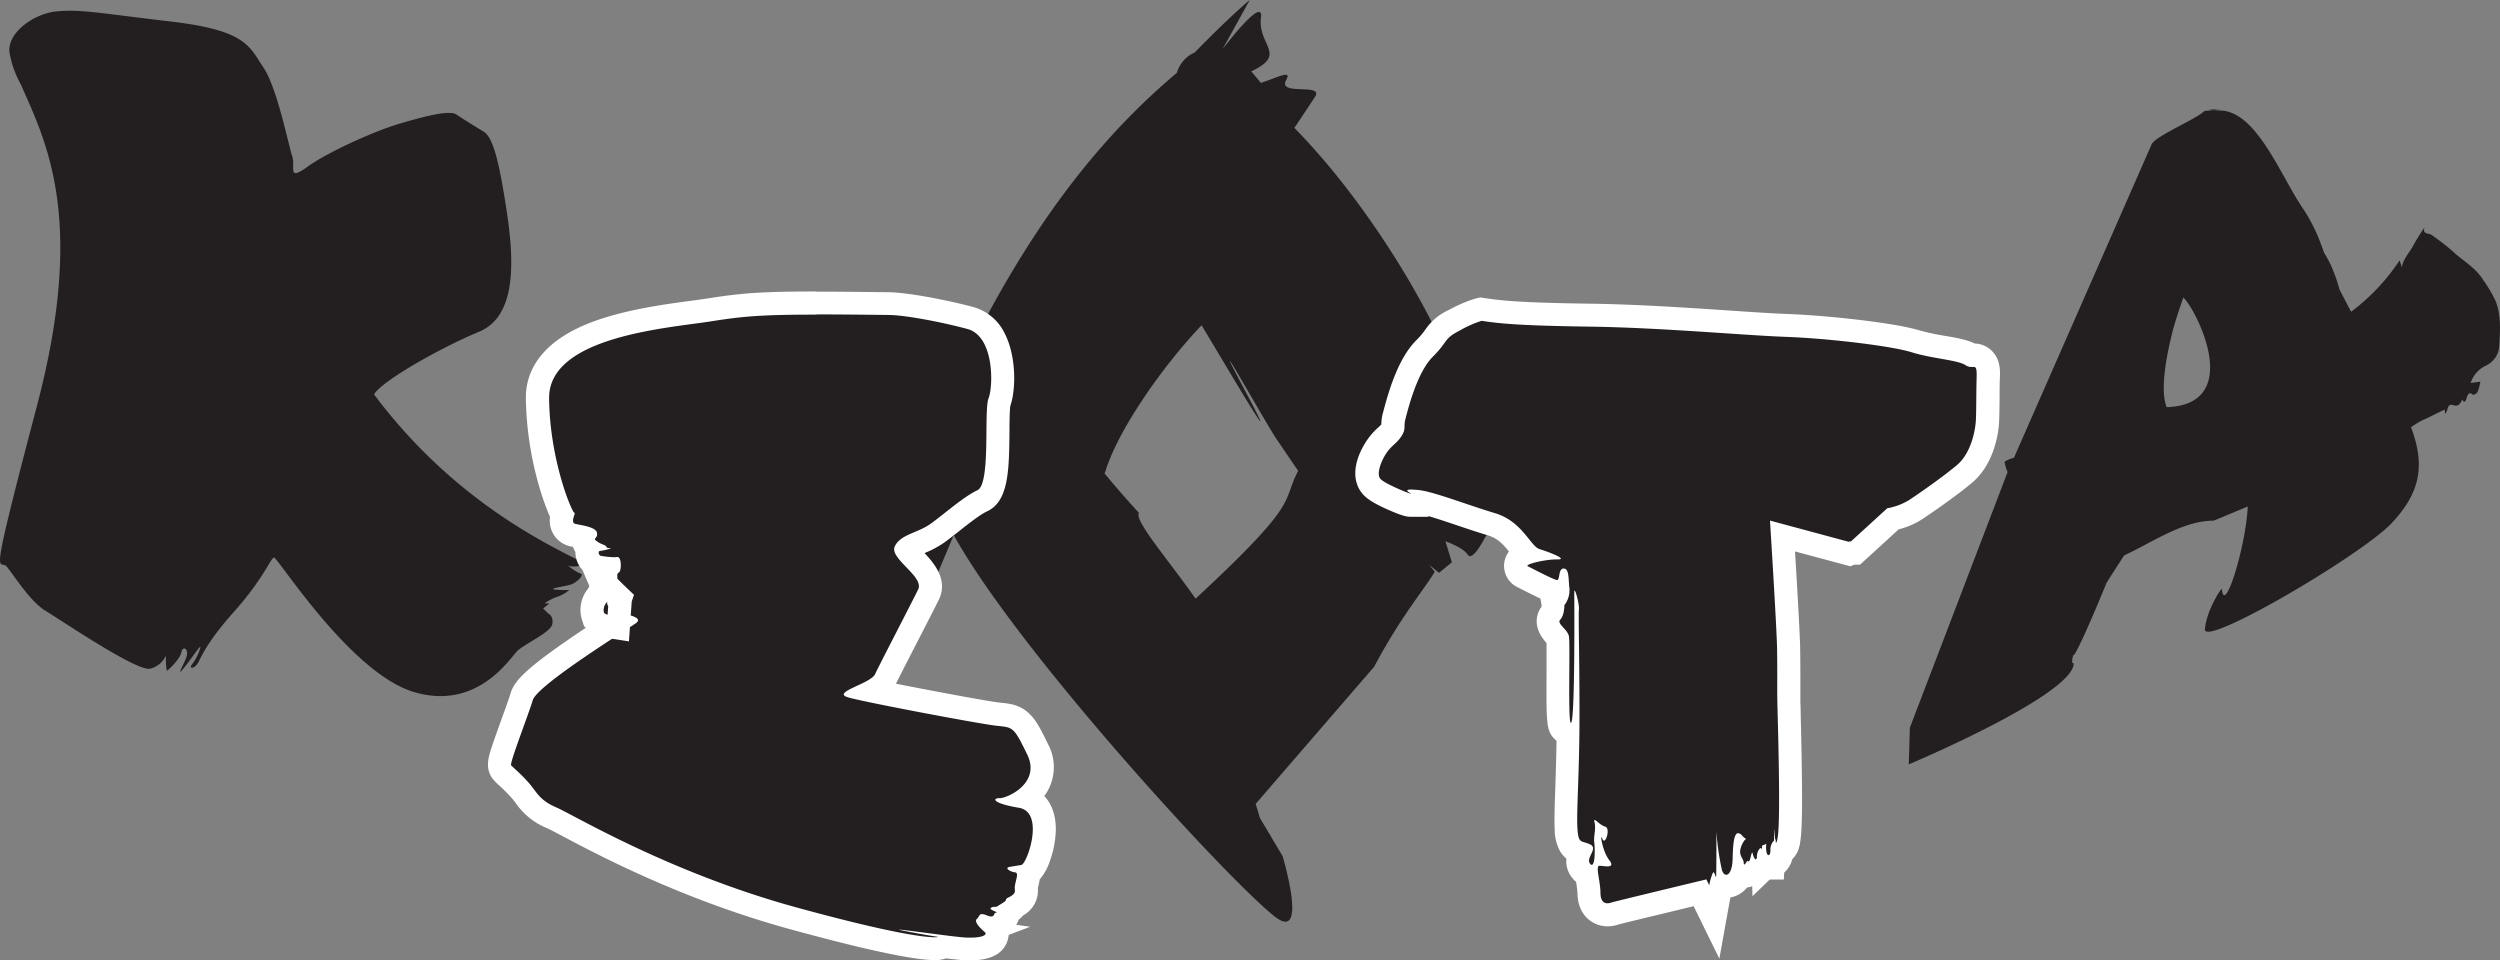 <svg xmlns="http://www.w3.org/2000/svg" viewBox="0 0 648.31 249"><rect x="0" y="0" width="648.31" height="249" fill="#808080" stroke="none"/><defs><style>.cls-1{fill:#231f20;}.cls-2{fill:#fff;}</style></defs><title>diamond2</title><g id="Layer_2" data-name="Layer 2"><g id="Layer_2-2" data-name="Layer 2"><path class="cls-1" d="M373,153.21l.23.19Z"/><path class="cls-1" d="M372.1,152.52l.7.57Z"/><path class="cls-1" d="M371.22,151.81l.88.71Z"/><path class="cls-1" d="M372.8,153.09l.15.12Z"/><path class="cls-1" d="M369.05,150.05l.23.18Z"/><path class="cls-1" d="M369.28,150.23l1.66,1.35Z"/><path class="cls-1" d="M370.94,151.58l.28.23Z"/><path class="cls-1" d="M373.78,153.89l.33.27Z"/><path class="cls-1" d="M374.11,154.16Z"/><path class="cls-1" d="M373.18,153.4l.44.36Z"/><path class="cls-1" d="M370.7,146.54l2.48,2,3.32-2.72-1.66-5.45s4.56,1.56,5.8,3.5,4.55-4.66,4.55-4.66l2.73-3.5a3.54,3.54,0,0,1,0-3.11c.83-1.55-2.73-10.49-2.73-10.49s6.66,6.6,8.32,7.77c.4.28-3.09-6.3-8.8-16.47.68-2.14,1.08-3.37,1.31-4-.35.55-1.1,1.7-1.92,2.94-.29-.49-.57-1-.86-1.52.23-.54.37-.93.31-1.06-.19-.4-1.3-3.77-2.76-3.27-6.55-22.22-25.66-53.54-45.13-73.33,3.08-4.59,5.07-7.59,5.43-8.19,2.08-3.5-9.94,0-7.52-4.28,1.52-2.67-2.25-.63-6.6.8-.87-1.07-1.7-2.06-2.5-3A16.61,16.61,0,0,0,327,17.1c5.38-3.5-.82-6.22,0-12.44.75-5.65-8.14,5.72-9.76,7.83h-.06L324.09,0s-4.37,3.49-14.27,13.6a8.28,8.28,0,0,0-4.63,5.29C276.46,43,258,74.79,242.79,109c-2.34-.16-5.48,1-9.17-.59-4.44-1.87.43,5,3.41,8.91l-.29.41L228,109.62s1.57,3.45,6.38,11.47l-3.89,5.63,12.42,22.55,4.42-10.51c16.83,30.46,72.54,90.91,83.53,99.13,8.41,6.29,1.74-15.9,1.74-15.9l-5.87-9.86-1.1-3.67,30.73-35.57c7-13.16,12.55-19.42,15.71-24.61m-62,7C302.58,144.64,294.11,135,295.35,133c-3.47-3.79-6.43-7.22-8.94-10.26a2.07,2.07,0,0,0,.19-.32c3.24-10.81,14.82-27.38,25-38.07,7.59,12.62,21.86,36.91,11.73,17.84-12.34-23.22,5,7.69,7.55,11.44,2,2.92,3.89,5.77,5.77,8.46C332.21,130.56,337.69,129.64,310,155.28Z"/><path class="cls-1" d="M373.62,153.76l.16.13Z"/><path class="cls-1" d="M386,109.31l.23-.35S386.55,107.8,386,109.31Z"/><path class="cls-1" d="M5.4,21.89c6.45,14.71,17,34.66,4.2,83.29S-.13,144.79,1.7,146.9s6,9,10.1,11.49,23.92,15.94,27.16,15A5.89,5.89,0,0,0,43,170s0,4.13.39,3.89,3.32-3,3.67-4.8,2.22-.83,1.1,1.8-2.42,4.71-.36,2.19,4.22-6,4.17-5.18a13.13,13.13,0,0,1-2.2,4.43c-.85,1,.43,1.25,1.4-.16s1.85-4.94,9.47-13.48,9.51-13.84,10.38-14.12,19.64,29.74,36.11,34.82,25-8.54,26.94-10.49,8.68-4.85,9.14-7-1.08-2.83-1.08-2.83l-1.28-1.28,1.6-1.29-1.22-.05a13.17,13.17,0,0,1,3.4-1.73,9,9,0,0,0,3-1.74,20.75,20.75,0,0,1-3.89-.12c-1.73-.27,3.51-.84,4.74-1.45s3.19-2.35,2-2.7-3.87-2.52-3-2,5-.19,4.54-.4c-9.49-4.89-34-16-55-44,1.36-3,16.08-11.63,27.29-16.32s8.42-23.18,6.48-35.1-3.5-15.61-5.41-16.78-5.24-3.19-7-4.41-8.09.4-14.67,2.34-18.63,7.34-24,11.22-3-.06-3.94-2.78-3.87-17.68-7.47-23S64,7.91,44.6,5.62,21,2.39,14.79,2.94s-13.3,5.88-12.27,11A26.17,26.17,0,0,0,5.4,21.89Z"/><path class="cls-1" d="M457,225.09c-2.95,0-3-2.77-3.06-4.61l5.94-.69a7.11,7.11,0,0,1,.13,1.47c0,.71,0,1,0,1l-.15,2.83Z"/><path class="cls-2" d="M456.93,220.41a3.79,3.79,0,0,1,.07.85c0,.6,0,.83,0,.83s0-.9-.06-1.68m5.87-1.24-11.86,1.38c0,.4,0,.84,0,1.17.16,5,4,6.37,6,6.37h5.63l.36-5.69s0-.31,0-1.13a9.66,9.66,0,0,0-.2-2.1Z"/><path class="cls-1" d="M460,222.3a3.16,3.16,0,0,1-2.27-1,3.3,3.3,0,0,1-.95-2.34,3.46,3.46,0,0,1,1.19-2.51l4.88-4.71.23,6.76a3.64,3.64,0,0,1-.9,2.85l-.88.91Z"/><path class="cls-2" d="M460.05,218.61c0,.47,0,.69-.08.69a.17.17,0,0,1-.13-.08c-.22-.21,0-.38.21-.61"/><path class="cls-1" d="M457,218.08l0-1.3.91-.91a4,4,0,0,1,1.37-.93l3.44-1.33s.62,3.75.63,3.8l.25,1-.44,1a4.55,4.55,0,0,1-1,1.37l-4.9,4.77Z"/><path class="cls-2" d="M460.35,217.74c0,.14,0,.28.08.39a1.53,1.53,0,0,1-.38.48c0-.17,0-.38,0-.63a.94.94,0,0,1,.32-.24m4.72-8.25-6.9,2.66a6.82,6.82,0,0,0-2.4,1.61L454,215.59l.08,2.58v.61l.38,13.63,9.79-9.49a7.47,7.47,0,0,0,1.65-2.26l.89-1.91-.49-2-1.2-7.27Z"/><path class="cls-1" d="M440.83,231.48c-9.09,2.2-21.09,5.11-22.09,5.41a5.79,5.79,0,0,1-1.9.33c-2.18,0-4.75-1.47-4.81-5.6a25.91,25.91,0,0,0-.38-3.23q-.12-.75-.21-1.44a3.72,3.72,0,0,1-1.32-1,4.55,4.55,0,0,1-.58-4.83c-2.67-1-3.27-3-3.45-6.28-.11-2.24,0-5.57.15-10.19.14-3.92.3-8.67.36-14.2h-.45l-.93-.9c-1.18-1.19-1.31-1.78-1.23-15.42,0-3.35.05-7.48-.05-8.51a6.85,6.85,0,0,0-.75-.9c-2.62-2.87-1.89-4.88-.75-6.08a5.51,5.51,0,0,0,.28-1.73v-1l.63-.82a3.74,3.74,0,0,0,.63-1.61h-.45l-.23,0c-.92-.12-2.18-.62-7.66-3.42-.4-.21-.71-.36-.88-.44a3.15,3.15,0,0,1-1.7-3.53,4.05,4.05,0,0,1,2.52-2.52c-.53-.55-1-1.18-1.57-1.85-1.73-2.17-3.7-4.62-7.32-5.71-2.54-.76-5.3-1.69-8-2.59a107.59,107.59,0,0,0-10.41-3.18l-.22.8h-2.31c-1.3,0-8.85-3.08-10.39-5.14-2.43-3.25.21-8,1.45-9.94a14.89,14.89,0,0,1,2.54-2.89,7.73,7.73,0,0,0,1.46-1.63,1.22,1.22,0,0,0,.3-1,9.57,9.57,0,0,1,.33-2.59l.13-.5c1.39-5.35,3.7-12.93,7.71-17A24,24,0,0,0,372,87.21c1.16-1.61,2-2.59,5.07-4.19a31.57,31.57,0,0,1,6.37-2.77l.55-.12.55.08c4.49.69,9.37,1.23,27.63,1.49,12,.16,25.12,1,35.67,1.75,6.12.41,11.41.76,15.34.91,10.53.39,27.42,2.25,33.43,4.07A69.71,69.71,0,0,0,503.78,90c3.32.6,6,1.07,7.6,2.11h.05l.48,0a3.53,3.53,0,0,1,2.6,1c1.15,1.18,1.2,2.81,1.15,4.67s-.07,3.91-.08,5.75c0,2.36,0,4.4-.12,5.73-.06.92-.68,9.1-6,13.56-3.88,3.26-10.25,7.67-12.72,9.29a18.17,18.17,0,0,1-5.85,2.37l-9.73,8.9h-.95l-.6.26L462.24,139c.5,8,1.51,24.85,1.58,29,.06,3.84.06,6.52.06,8.87,0,1.84,0,3.45,0,5.2,0,.59,0,1.67.08,3.08.34,13.31.61,27.51,0,31.94-.14,1.14-.41,3.26-1.94,4.09a4.19,4.19,0,0,1-1.07,2.59,3.28,3.28,0,0,1-2.41,1.06,3.14,3.14,0,0,0-3.35,1.11h-.05a3.22,3.22,0,0,1-.64.33,3.12,3.12,0,0,1-2.22.92,3.23,3.23,0,0,1-.87-.14,4.17,4.17,0,0,1-3.85,2.82,3.4,3.4,0,0,1-.82-.1,2.61,2.61,0,0,1-.65.39L444.54,239Z"/><path class="cls-2" d="M384.12,83.18c4.38.67,9.29,1.26,28,1.52s40,2.25,50.95,2.65,27.32,2.33,32.67,4,12,2,14,3.36a2.5,2.5,0,0,0,1.44.45c.25,0,.47,0,.65,0,.57,0,.82.28.76,2.64-.12,4.31-.07,9.11-.21,11.38s-1.15,8.28-4.91,11.44-10,7.48-12.44,9.09a16.26,16.26,0,0,1-5.61,2.09L480,140.4a1.67,1.67,0,0,0-.61.09L459,135s1.74,27.68,1.83,33c.12,6.89,0,10.1.08,14.07s.87,28.93.15,34.59c-.17,1.33-.32,1.82-.44,1.82s-.13-.14-.18-.35a.88.88,0,0,0,.07-.23c0-.12,0-.18-.07-.18l-.08,0c-.16-1-.26-2.66-.31-2.66a2,2,0,0,0,0,.58c0,1,0,1.75,0,2.32a3.34,3.34,0,0,0-.94,2.4c.06.88-.2,1.4-.49,1.4s-.53-.43-.61-1.4c-.09-1.15.1-1.51,0-1.51a9.76,9.76,0,0,1-1.08.44s0,.52,0,1.1c-.07-.32-.18-.46-.32-.46-.4,0-1,1.17-1,2.12,0,.58-.16.82-.32.82s-.59-.6-.76-1.47c-.05-.22-.09-.31-.14-.31-.24,0-.51,2.28-.89,2.28a.19.19,0,0,1-.1,0,.22.22,0,0,0-.16-.09c-.32,0-.64.89-.85.89s-.16-.13-.2-.49c-.2-1.47-1.69-1.93-.44-4.68.55-1.21,1-1.42,1.13-1.44h0s0,0,0,0h0c-.13,0-.48-.19-1.14-.9a1.52,1.52,0,0,0-1-.6c-1.06,0-1.35,2.83-1.42,6.52-.06,3-.89,4.27-1.67,4.27-.43,0-.85-.41-1.1-1.17a64.86,64.86,0,0,1-1.44-10.07c0-.62,0-1,0-1v.1c0,.17,0,.49,0,.9,0,2.54,0,9.24-.06,11,0,.58,0,.78-.09.78s-.31-1.17-.6-1.17c-.07,0-.15.07-.23.25a16,16,0,0,0-.89,3.09l-.74-1.51s-23.77,5.71-24.65,6a2.8,2.8,0,0,1-1,.19c-.85,0-1.78-.5-1.81-2.65,0-3.06-1.39-7.08-.25-7.08h0c.49,0,1.35.16,2,.16.94,0,1.58-.28.52-1.63-1.55-2-2.26-5.94-2-5.94.05,0,.12.13.23.43s.27.47.41.47c.73,0,1.56-3.3.31-3.64s-2.34-1.72-2.71-1.72c-.14,0-.16.17-.05.62.44,1.75-.3,3.63-.06,5.3.2,1.47.22,5.72-.66,5.72a.64.64,0,0,1-.42-.27c-1.29-1.52,2.27-4-.05-5.06s-3,0-3.25-4.25.46-13.45.53-26.69-.3-28.64-.14-30c.14-1.15-.82-4.86-1.12-4.86-.05,0-.08.09-.08.3,0,1.55.22,32-.77,33.89,0,.08-.08.11-.12.11-.81,0-.12-20.6-.51-22.47s-3.28-3.26-2.22-4.33,1.06-3.73,1.06-3.73A6.38,6.38,0,0,0,407,152.6c-.32-2.34,0-5.14-1.5-5.17h0c-1.46,0-.89,3-1.73,3h0c-.91-.12-6.6-3.1-7.56-3.58s4.34-1.78,7.42-1.78h.34c2.75,0-2.35-1.94-4.73-2.67s-4.43-7.19-11.57-9.33-16.16-5.67-19.88-6c-.82-.08-1.43-.12-1.87-.12-1.56,0-1,.45-.11,1,.11.06.13.09.09.09-.41,0-7.05-2.68-8-3.94s.18-4.39,1.56-6.5,2.75-2.56,4-4.54.45-2.37,1-4.4,2.88-11.91,7.07-16.12,2.73-4.6,7-6.82a29.86,29.86,0,0,1,5.64-2.51m-.19-6.1-1.1.24a35.77,35.77,0,0,0-7.1,3,14.57,14.57,0,0,0-6.12,5.08,21,21,0,0,1-2.41,2.84c-4.53,4.55-7,12.63-8.49,18.32l-.13.47a12,12,0,0,0-.42,3,7.83,7.83,0,0,1-.82.81,17.83,17.83,0,0,0-3,3.45c-3.36,5.14-3.85,10-1.35,13.37.93,1.24,2.39,2.45,6.53,4.32,4.49,2,5.44,2,6.27,2h4.58l.05-.17c2.19.64,4.95,1.57,7.35,2.38,2.69.91,5.48,1.84,8.07,2.62s4,2.44,5.41,4.18a6.14,6.14,0,0,0,2.19,9.24l.84.43c2.34,1.19,4,2,5.14,2.54l.3,1.68c0,.12,0,.25,0,.38-1.16,1.63-2.66,5.14,1.29,9.46h0c0,1.65,0,4.87,0,7.36-.07,13.6-.08,15.35,2.1,17.55l.49.49c-.08,4.76-.22,8.91-.33,12.39-.16,4.7-.28,8.09-.15,10.46a11.85,11.85,0,0,0,1.4,5.76,7.55,7.55,0,0,0,1.64,1.89,6.84,6.84,0,0,0,1.7,5.24,6.42,6.42,0,0,0,.83.82l0,.15a26.08,26.08,0,0,1,.34,2.8c.09,5.88,4.11,8.56,7.81,8.56a9,9,0,0,0,2.81-.47C421,239.37,431,237,439.2,235l6.67,13.6,2.86-15.86a7.2,7.2,0,0,0,4.34-2.6,5.94,5.94,0,0,0,3-1.26,5.77,5.77,0,0,0,2.68-1.07,6.27,6.27,0,0,0,4.41-2,6.76,6.76,0,0,0,1.62-3,6.61,6.61,0,0,0,1.81-3.23,19.07,19.07,0,0,0,.37-2.12c.59-4.62.34-18.29,0-32.38,0-1.41-.07-2.48-.08-3.08,0-1.7,0-3.29,0-5.12,0-2.37,0-5.06-.06-8.94-.06-3.54-.8-16.28-1.33-24.94l12.35,3.32,2,.54,1-.42h1.5l1.72-1.57,8.3-7.59a20.77,20.77,0,0,0,6.05-2.6c2-1.32,8.7-5.89,13-9.5,6.13-5.16,6.94-14,7-15.69.08-1.4.1-3.46.13-5.86,0-1.79,0-3.83.08-5.71s.13-4.66-2-6.84a6.51,6.51,0,0,0-4.54-2c-2-1-4.64-1.47-7.81-2a63.29,63.29,0,0,1-6.79-1.48c-6.21-1.88-23.48-3.8-34.19-4.19-3.88-.14-9.15-.5-15.25-.91-10.58-.71-23.76-1.59-35.83-1.75-18-.25-23-.81-27.22-1.45l-1.1-.17Z"/><path class="cls-1" d="M495.27,188.72l-.28,9.5s42.79-18,42.79-26.26c-.94.55,0-3,0-2,1.87-2.51,8.5-18.83,8.5-18.83,1.35-2.11,2.92-4.6,4.58-7.11,7.35-3.4,15.22-9,23.21-9l8.82-3.67c-.42,10.14-6.09,28.55-6.71,21.38,0-.46-4,5.48-4.39,10.47-.33,4.64,38.32-17.91,47.75-26.85,8.54-8.65,9.27-16,5.68-25.61a3.3,3.3,0,0,0,.72-.42,17,17,0,0,1,3.45-1.87c1.48-.75,3-1.47,4.56-2.24,0,.15.06.46.14,1.1a3.87,3.87,0,0,0,.57-1.06c.16-1.24.89-1.39,1.37-1.23,1.18.41,1.78.17,2.5-1.44.39.89.81.74,1.09-.24.37-1.33.79-1.7,1.65-1,.23.18,1-.28,1.22-.72a14.1,14.1,0,0,0,.74-2.65l-2.53.34a7.42,7.42,0,0,1,3.38-4.19c.49-.26,1-.5,1.45-.81a5.93,5.93,0,0,0,2.6-4.9c.28-4,.39-8-.94-11.29A34.28,34.28,0,0,0,644,72.67c-2.17-3.48-5.34-5-8-7.54a59.07,59.07,0,0,0-5.07-3.95,2.45,2.45,0,0,0-.92-.5c-.86-.19-1.75-.26-1.28-1.69a51.89,51.89,0,0,0-3.09,5c-1,1.74-2.46,3.23-2.77,5.32l-.59-1.8A52.9,52.9,0,0,1,609.7,80.84q-1.47-2.76-3-5.73a41.94,41.94,0,0,0-1.68-5,25.54,25.54,0,0,0-2.34-4.57c-.55-1.62-1.13-3.17-1.78-4.69-.53-1.2-1.1-2.36-1.72-3.5s-1.27-2.24-2-3.32C591.43,45.6,585.28,29.1,576,28.67l-2.09-.11-2.26.22c-1.88,2-12.41,6.35-13.65,8.58l-35.75,81.38a7,7,0,0,0-2.41,1,11,11,0,0,0,.78,2.68m41.25-16.85c-1.78-4.26,0-13.38,1.21-18.31.19-.85.41-1.7.66-2.56.69-2.44,1.58-5,2.43-7.52C568.86,79.13,582.62,104.85,561.86,105.59Z"/><path class="cls-1" d="M573.9,28.56l2.09-.2S570.78,28.36,573.9,28.56Z"/><path class="cls-1" d="M251.63,246c-.64,0-1.33,0-2-.08-1-.08-2.68-.27-4.58-.5l-.64.24a5.81,5.81,0,0,1-2,.27c-3,0-11.73-1-36.65-7.85-27.42-7.52-49.18-19-58.48-23.94-1.91-1-3.41-1.81-4.11-2.11a15.14,15.14,0,0,1-7-5.59c-.39-.51-.76-1-1.19-1.5a45.48,45.48,0,0,0-3.41-3.42,14.52,14.52,0,0,1-1.31-1.3c-1.34-1.65-1-2.49,2.66-12.73,1-2.68,2-5.45,2.41-6.9.81-2.67,5-6.63,23.65-18.79a4.08,4.08,0,0,1-3.16-2.19,3.75,3.75,0,0,1,.67-3.9l.16-.23a.93.93,0,0,0-.05.1,2.31,2.31,0,0,0,.1,1.87,2,2,0,0,0,1.05,1l.2-3.42a7.4,7.4,0,0,1-1.22-1.67h0l-.15-.31L155.24,150l1.87-.55a4.14,4.14,0,0,1,.44-2.13c-1-.1-1.85-.23-2.22-.31a3.83,3.83,0,0,1-3-4,4.16,4.16,0,0,1,.12-.72,3.38,3.38,0,0,1-1.07-2,3.54,3.54,0,0,1,0-.92c-.6-.14-1.26-.27-1.65-.35l-1.1-.22a3.78,3.78,0,0,1-2.46-1.82,4.36,4.36,0,0,1-.32-3.32,44.28,44.28,0,0,1-3.16-8.7,83.78,83.78,0,0,1-3.22-21.65c-.16-16.91,26.1-20.43,40.21-22.32,1.66-.23,3.13-.42,4.35-.62,8.38-1.32,13.57-1.77,27.79-1.77,4.56,0,10.12,0,18.62.15,4.74,0,14.72,2,21.25,3.74a10,10,0,0,1,6.33,5.5c2.82,5.61,2.26,13.71,1.16,16.48a53.7,53.7,0,0,0-.32,7.33c-.1,10.11-.35,16.39-4.1,18.12-2.1,1-5.16,3.38-7.86,5.51-1.33,1-2.59,2-3.72,2.85a23.23,23.23,0,0,1-4.83,2.53,10.18,10.18,0,0,0-3.28,1.8,21.49,21.49,0,0,0,2.16,2.46c2.26,2.36,5.35,5.58,3.62,9.15-.81,1.64-3.13,6.16-5.58,10.94s-5,9.78-5.6,11a7.37,7.37,0,0,1-3.3,3c10,2.07,29,5.65,32.42,6l.53.06c5.31.55,6.28,1.77,9.87,9.11a9.53,9.53,0,0,1-.28,9.69,11.8,11.8,0,0,1-2.57,2.88c2.9,1.16,4.56,4.11,4.53,8.19,0,2.09-1.1,9.32-4.09,11.53a9.36,9.36,0,0,1-.34,2.42,6.71,6.71,0,0,0-.24,1.23c.34,1.94-.6,3.59-2.82,4.83a6.1,6.1,0,0,1-1.82,1.61,3.53,3.53,0,0,1,0,.38,3.07,3.07,0,0,1-1.44,2.07,3.59,3.59,0,0,1-1.82,1.25,3.31,3.31,0,0,1,.21,2.72C257.7,245.07,255.55,246,251.63,246Z"/><path class="cls-2" d="M211.78,81.53c4.92,0,10.94.06,18.58.15,4.13,0,13.51,1.75,20.51,3.63s6.74,14.82,5.48,18,.63,22.2-2.88,23.82-8.62,6.17-12.08,8.66-7.78,2.72-9.34,5.86,7.68,7.86,6.06,11.19-10.06,19.55-11.19,22-11.44,4.71-7,6,34.16,6.89,38.48,7.36,4.43.15,8,7.5-5.1,11.28-7.16,11.28h0c-2.05,0-1.82,1.36,5,2.5s2.1,14.6.61,14.83-1.49.25-3,.49.12,1.3,1.39,1.42-.34,2.92-.06,4.52-2.3,2-2.27,2.48-1,1-2,1.63a1.42,1.42,0,0,1-.82.32l-.35,0a1.36,1.36,0,0,0-.69.22c-.9.51,2.16,1.23,1.29,1.28-.67,0-.38,1-1.27,1a3.31,3.31,0,0,1-1.11-.27,3.81,3.81,0,0,0-1.32-.35c-.76,0-.67.69-1.3,1.23-.88.76,1,2.54,2,3.4.89.74-.61,1.47-3.73,1.47-.55,0-1.15,0-1.79-.07-3.53-.27-15.47-2-16.58-2-.25,0,.05.08,1.1.29,5.75,1.12,9,1.6,9,1.6a3.31,3.31,0,0,1-1,.08c-2.44,0-10.59-.82-35.86-7.75-33.08-9.07-57.75-24-62.18-25.9s-5-3.88-7.11-6.31-4.19-4.09-4.64-4.63,4.39-12.85,5.61-16.89,25.58-19,26.9-20.08-.82-2-4.39-2.37-1.81-1.13-1.34-2.27-1.33-1.26-1.45-1.26H158a1.5,1.5,0,0,0,1.22-.47c.34-.54,2.41-.65,2.41-.65l-1.14-1a4.48,4.48,0,0,1-1.19-1.49l2-.58s-1.43-.07-1.26-1.11-.23-1.38.47-1.85.69-4-.38-4h-.08a4.74,4.74,0,0,1-.8.06,22.83,22.83,0,0,1-3.4-.35c-.61-.12-.9-1.27-.15-1.3s3.32-.73,2.57-.73h-.36c-.84,0-.36-.42-1.3-.83a6.73,6.73,0,0,1-1.93-1c-1.1-.74.44-.61.13-2.13s-4-1.93-5.56-2.29.24-2.91-.33-2.93-6.37-13.58-6.52-29.67,31.14-18.22,42-19.94c8.11-1.29,13-1.74,27.32-1.74m0-6c-14.42,0-19.7.45-28.26,1.81-1.17.18-2.61.38-4.28.6-6.64.89-16.66,2.24-25.05,5.29-14.78,5.38-17.82,13.86-17.76,20a86.68,86.68,0,0,0,3.33,22.44,66.81,66.81,0,0,0,2.4,7.06c.16.39.33.81.53,1.25a7,7,0,0,0,.82,4.37,6.8,6.8,0,0,0,4.4,3.26l.74.15a6.57,6.57,0,0,0,.63,1.32,6.93,6.93,0,0,0,2,4.87l-.09,0,2.67,6.23v0a6.49,6.49,0,0,0-.75,6.58,6.39,6.39,0,0,0,.5.9c-16.63,11-20.1,14.59-21.12,18-.42,1.38-1.4,4.11-2.36,6.75-.84,2.33-1.71,4.75-2.35,6.65-1.07,3.19-2.07,6.21.18,9a16,16,0,0,0,1.6,1.61,43.6,43.6,0,0,1,3.19,3.2c.36.42.7.86,1.05,1.33a18.21,18.21,0,0,0,8.17,6.53c.59.26,2.13,1.07,3.91,2,9.38,5,31.35,16.58,59.09,24.18,19,5.21,31.93,8,37.44,8a8.72,8.72,0,0,0,3-.44c1.63.19,3,.35,4,.42q1.17.09,2.25.09c5.21,0,8.44-1.65,9.61-4.9a6.38,6.38,0,0,0,.36-1.7l5.57-2.1-3.62-.53a5.79,5.79,0,0,0,.65-1.32,8.73,8.73,0,0,0,1.18-1.12,7.4,7.4,0,0,0,3.8-7.08l.13-.56a16.42,16.42,0,0,0,.34-1.68,14.12,14.12,0,0,0,2.68-4.88,25.66,25.66,0,0,0,1.5-8.07c0-4-1.2-6.78-3-8.66.21-.27.4-.56.58-.84a12.59,12.59,0,0,0,.42-12.59c-1.91-3.91-3.07-6.2-4.83-7.89-2.45-2.38-5.09-2.65-7.42-2.89l-.52-.06c-2.72-.29-16.5-2.85-26.68-4.87.62-1.3,3.21-6.34,5.5-10.79,2.47-4.8,4.8-9.33,5.61-11,2.51-5.14-1.28-9.52-3.72-12.08a25.87,25.87,0,0,0,5.12-2.73c1.18-.85,2.46-1.86,3.82-2.93,2.44-1.93,5.48-4.33,7.26-5.15,5.66-2.61,5.74-10.64,5.84-20.81,0-2.34.05-5.5.22-6.55,1.39-3.91,1.69-12.52-1.38-18.64a12.88,12.88,0,0,0-8.23-7c-6.85-1.84-17-3.78-22-3.84-8.52-.1-14.1-.15-18.65-.15Z"/><path class="cls-1" d="M157.11,162.41a5.13,5.13,0,0,1-2.37-1.15l-.68-.55-.27-.83a5.74,5.74,0,0,1,1.08-5.35l.08-.11,1.81-3,2.76,2.36,1.43,1.43-.31.9.16.22-.46,6.59Z"/><path class="cls-2" d="M157.5,156v0a1.37,1.37,0,0,0,.22,1.19l-.15,2.23a2.27,2.27,0,0,1-.94-.5,2.92,2.92,0,0,1,.66-2.65l.2-.29m-1.2-9.63-3.86,6.4a8.62,8.62,0,0,0-1.5,8l.54,1.67,1.35,1.11a8.21,8.21,0,0,0,3.81,1.8l6.47,1,.45-6.54.16-2.22.11-1.58.58-1.74-2.73-2.61-5.38-5.33Z"/></g></g></svg>